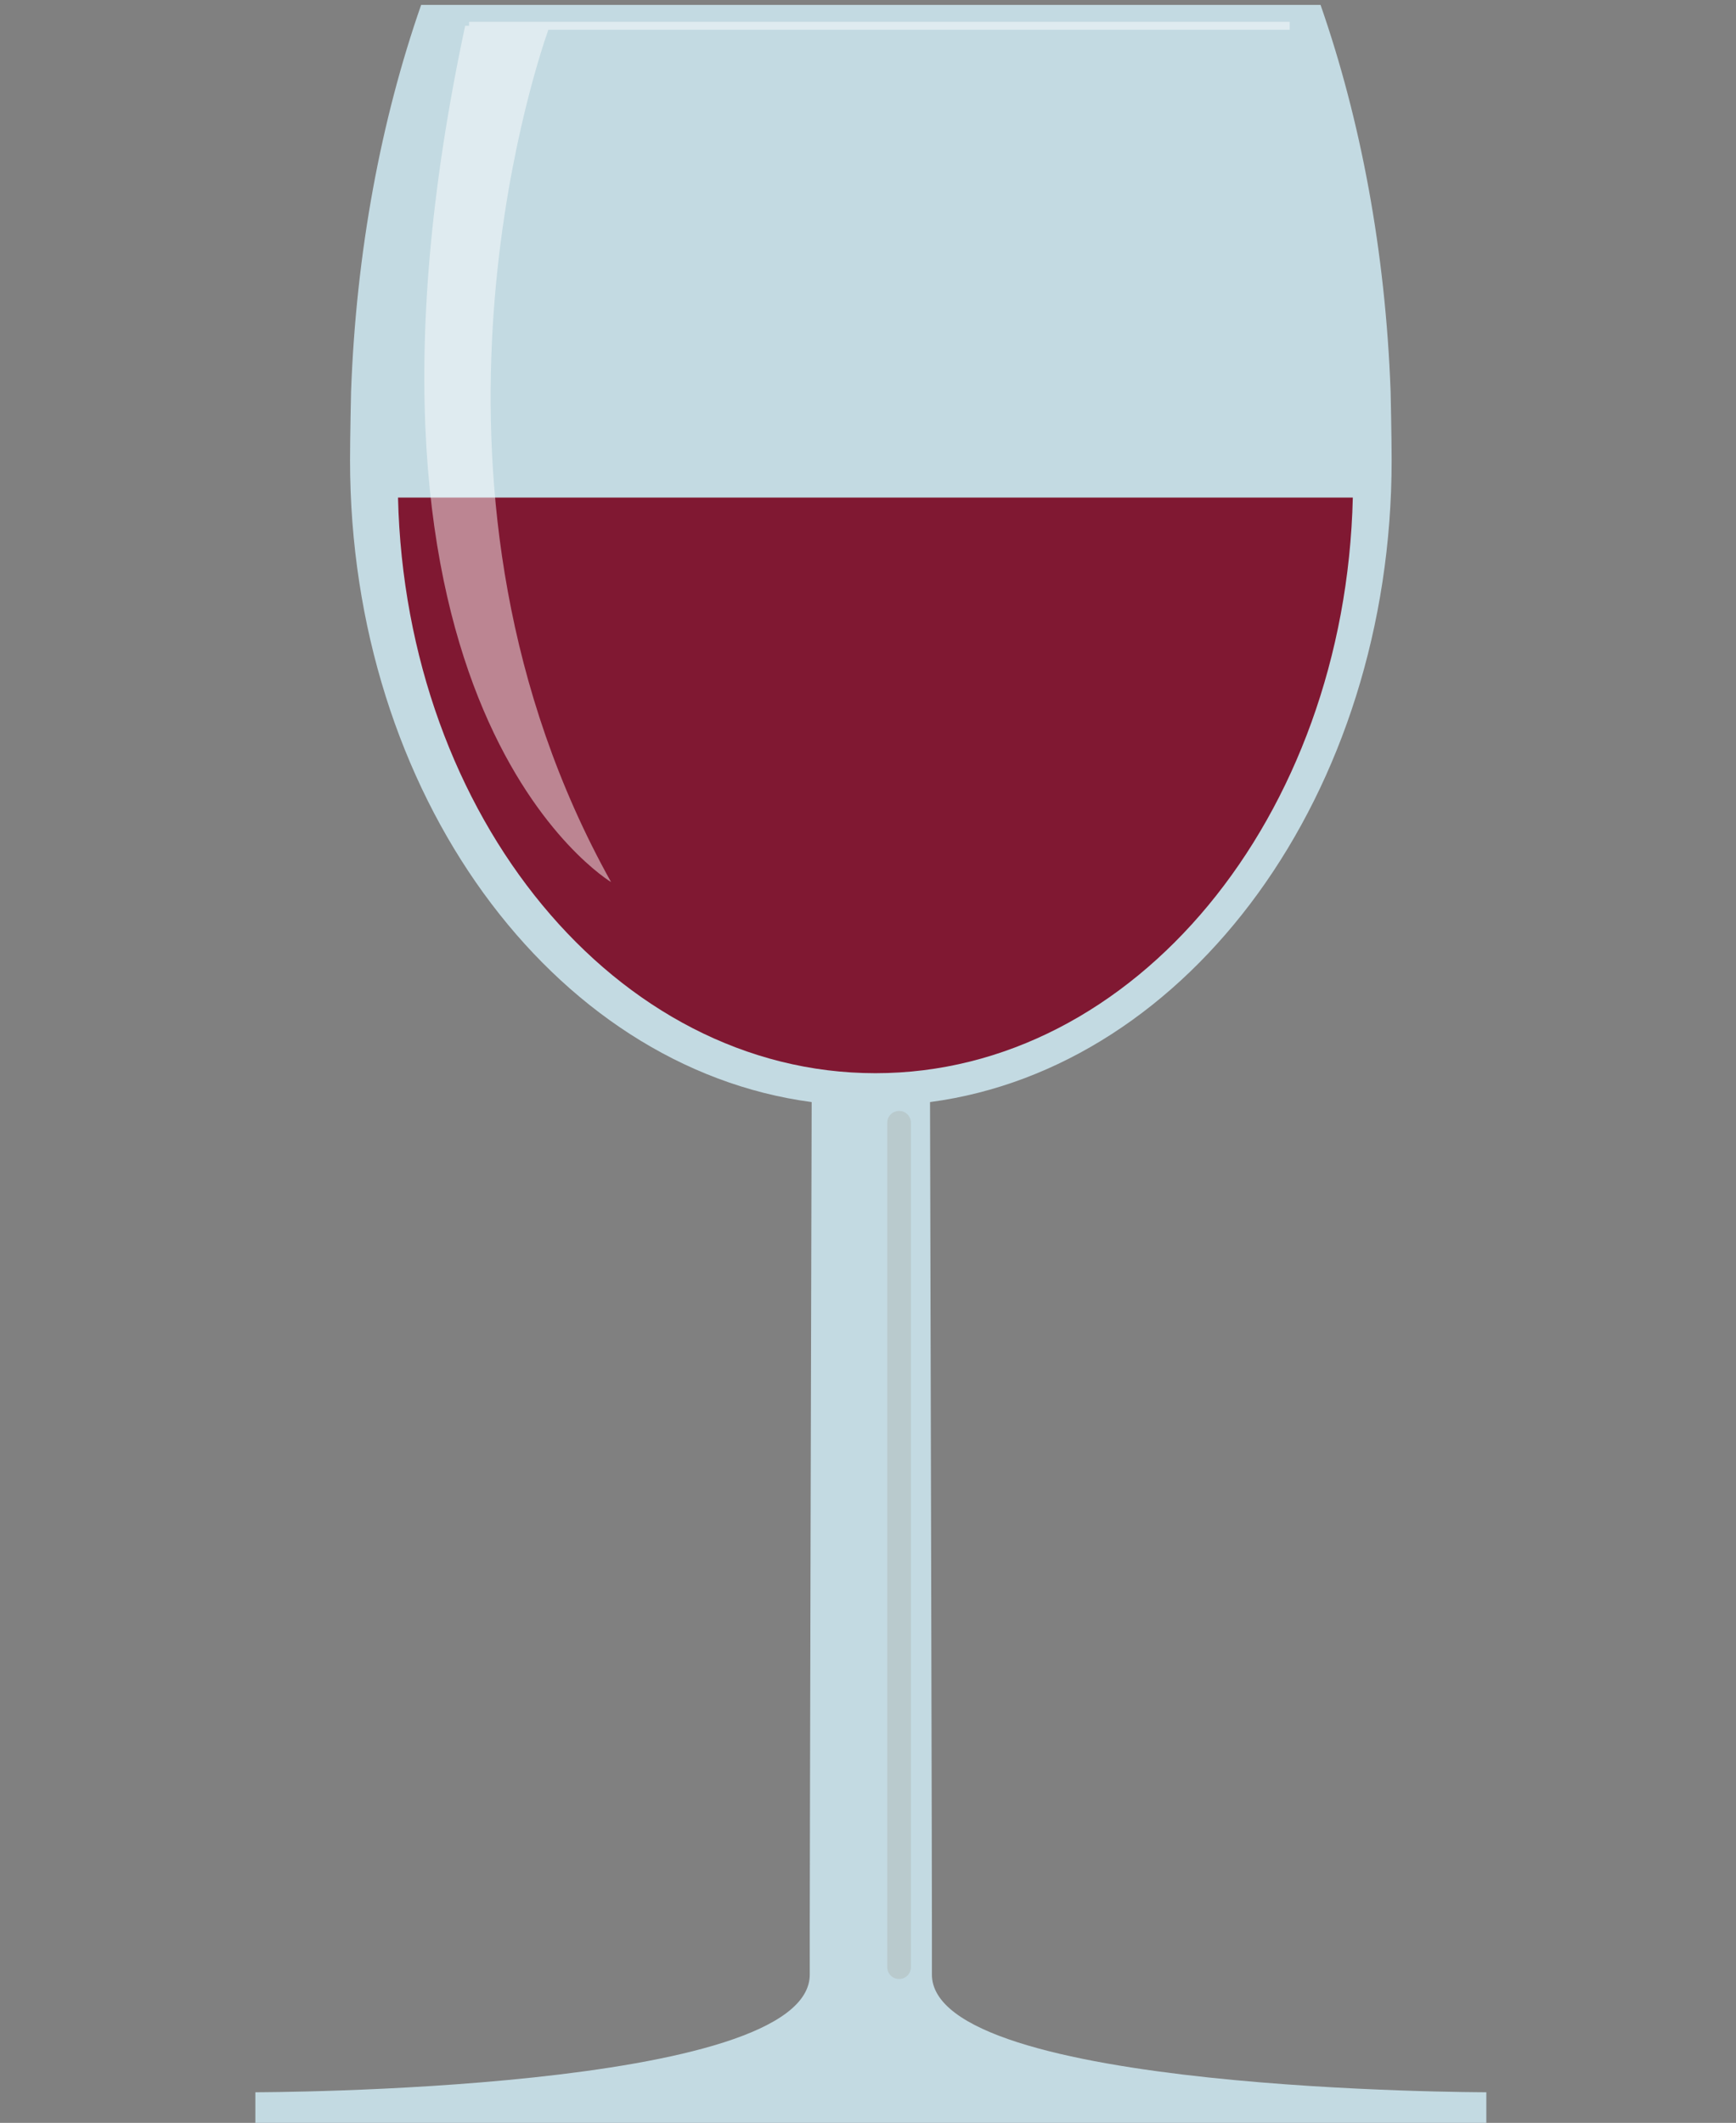 <?xml version="1.0" encoding="UTF-8" standalone="no" ?>
<!DOCTYPE svg PUBLIC "-//W3C//DTD SVG 1.1//EN" "http://www.w3.org/Graphics/SVG/1.1/DTD/svg11.dtd">
<svg xmlns="http://www.w3.org/2000/svg" xmlns:xlink="http://www.w3.org/1999/xlink" version="1.1" width="220" height="269" viewBox="0 0 220 269" xml:space="preserve">
<rect x="0" y="0" width="220" height="269" fill="#808080" stroke="none"/>
<desc>Created with Fabric.js 3.6.6</desc>
<defs>
</defs>
<g transform="matrix(1 0 0 1 110.64 134.94)"  >
<g style=""   >
		<g transform="matrix(1 0 0 1 -0.28 -0.07)" id="Layer_1"  >
<path style="stroke: none; stroke-width: 1; stroke-dasharray: none; stroke-linecap: butt; stroke-dashoffset: 0; stroke-linejoin: miter; stroke-miterlimit: 4; fill: rgb(195,218,226); fill-rule: nonzero; opacity: 1;"  transform=" translate(-297.36, -420.87)" d="M 305.1 536.12 c 0.04 -2.41 -0.24 -110.47 -0.24 -110.47 c 32.88 -4.36 58.5 -39.11 58.5 -81.33 c 0 -2.93 -0.13 -8.69 -0.13 -8.69 c -0.65 -17.81 -3.81 -34.48 -8.88 -49.01 h -0.16 h -56.83 h -56.83 h -0.16 c -5.07 14.54 -8.23 31.2 -8.88 49.01 c 0 0 -0.13 5.75 -0.13 8.69 c 0 42.22 25.62 76.96 58.5 81.33 c 0 0 -0.28 108.07 -0.24 110.47 c 0.26 15 -70.26 15 -70.26 15 v 4 h 78 h 78 v -4 C 375.36 551.12 304.84 551.12 305.1 536.12 z" stroke-linecap="round" />
</g>
		<g transform="matrix(1 0 0 1 0.3 -35.42)" id="Layer_1"  >
<path style="stroke: none; stroke-width: 1; stroke-dasharray: none; stroke-linecap: butt; stroke-dashoffset: 0; stroke-linejoin: miter; stroke-miterlimit: 4; fill: rgb(128,24,50); fill-rule: nonzero; opacity: 1;"  transform=" translate(-297.94, -385.53)" d="M 237.44 349.06 c 0.96 40.48 27.67 72.94 60.5 72.94 s 59.54 -32.46 60.5 -72.94 H 237.44 z" stroke-linecap="round" />
</g>
		<g transform="matrix(1 0 0 1 -2.03 -77.67)" id="Layer_1"  >
<path style="stroke: none; stroke-width: 1; stroke-dasharray: none; stroke-linecap: butt; stroke-dashoffset: 0; stroke-linejoin: miter; stroke-miterlimit: 4; fill: rgb(255,255,255); fill-rule: nonzero; opacity: 0.47;"  transform=" translate(-295.61, -343.28)" d="M 350.44 289.78 v -1 h -104 v 0.5 h -0.49 c -18.49 86.5 18.49 108.5 18.49 108.5 c -27.42 -49.18 -9.93 -102.37 -7.95 -108 H 350.44 z" stroke-linecap="round" />
</g>
		<g transform="matrix(1 0 0 1 3.3 60.83)" id="Layer_1"  >
<path style="stroke: none; stroke-width: 1; stroke-dasharray: none; stroke-linecap: butt; stroke-dashoffset: 0; stroke-linejoin: miter; stroke-miterlimit: 4; fill: rgb(105,73,41); fill-rule: nonzero; opacity: 0.11;"  transform=" translate(-300.94, -481.78)" d="M 300.94 536.78 L 300.94 536.78 c -0.83 0 -1.5 -0.67 -1.5 -1.5 v -107 c 0 -0.83 0.67 -1.5 1.5 -1.5 l 0 0 c 0.83 0 1.5 0.67 1.5 1.5 v 107 C 302.44 536.1 301.77 536.78 300.94 536.78 z" stroke-linecap="round" />
</g>
</g>
</g>
</svg>